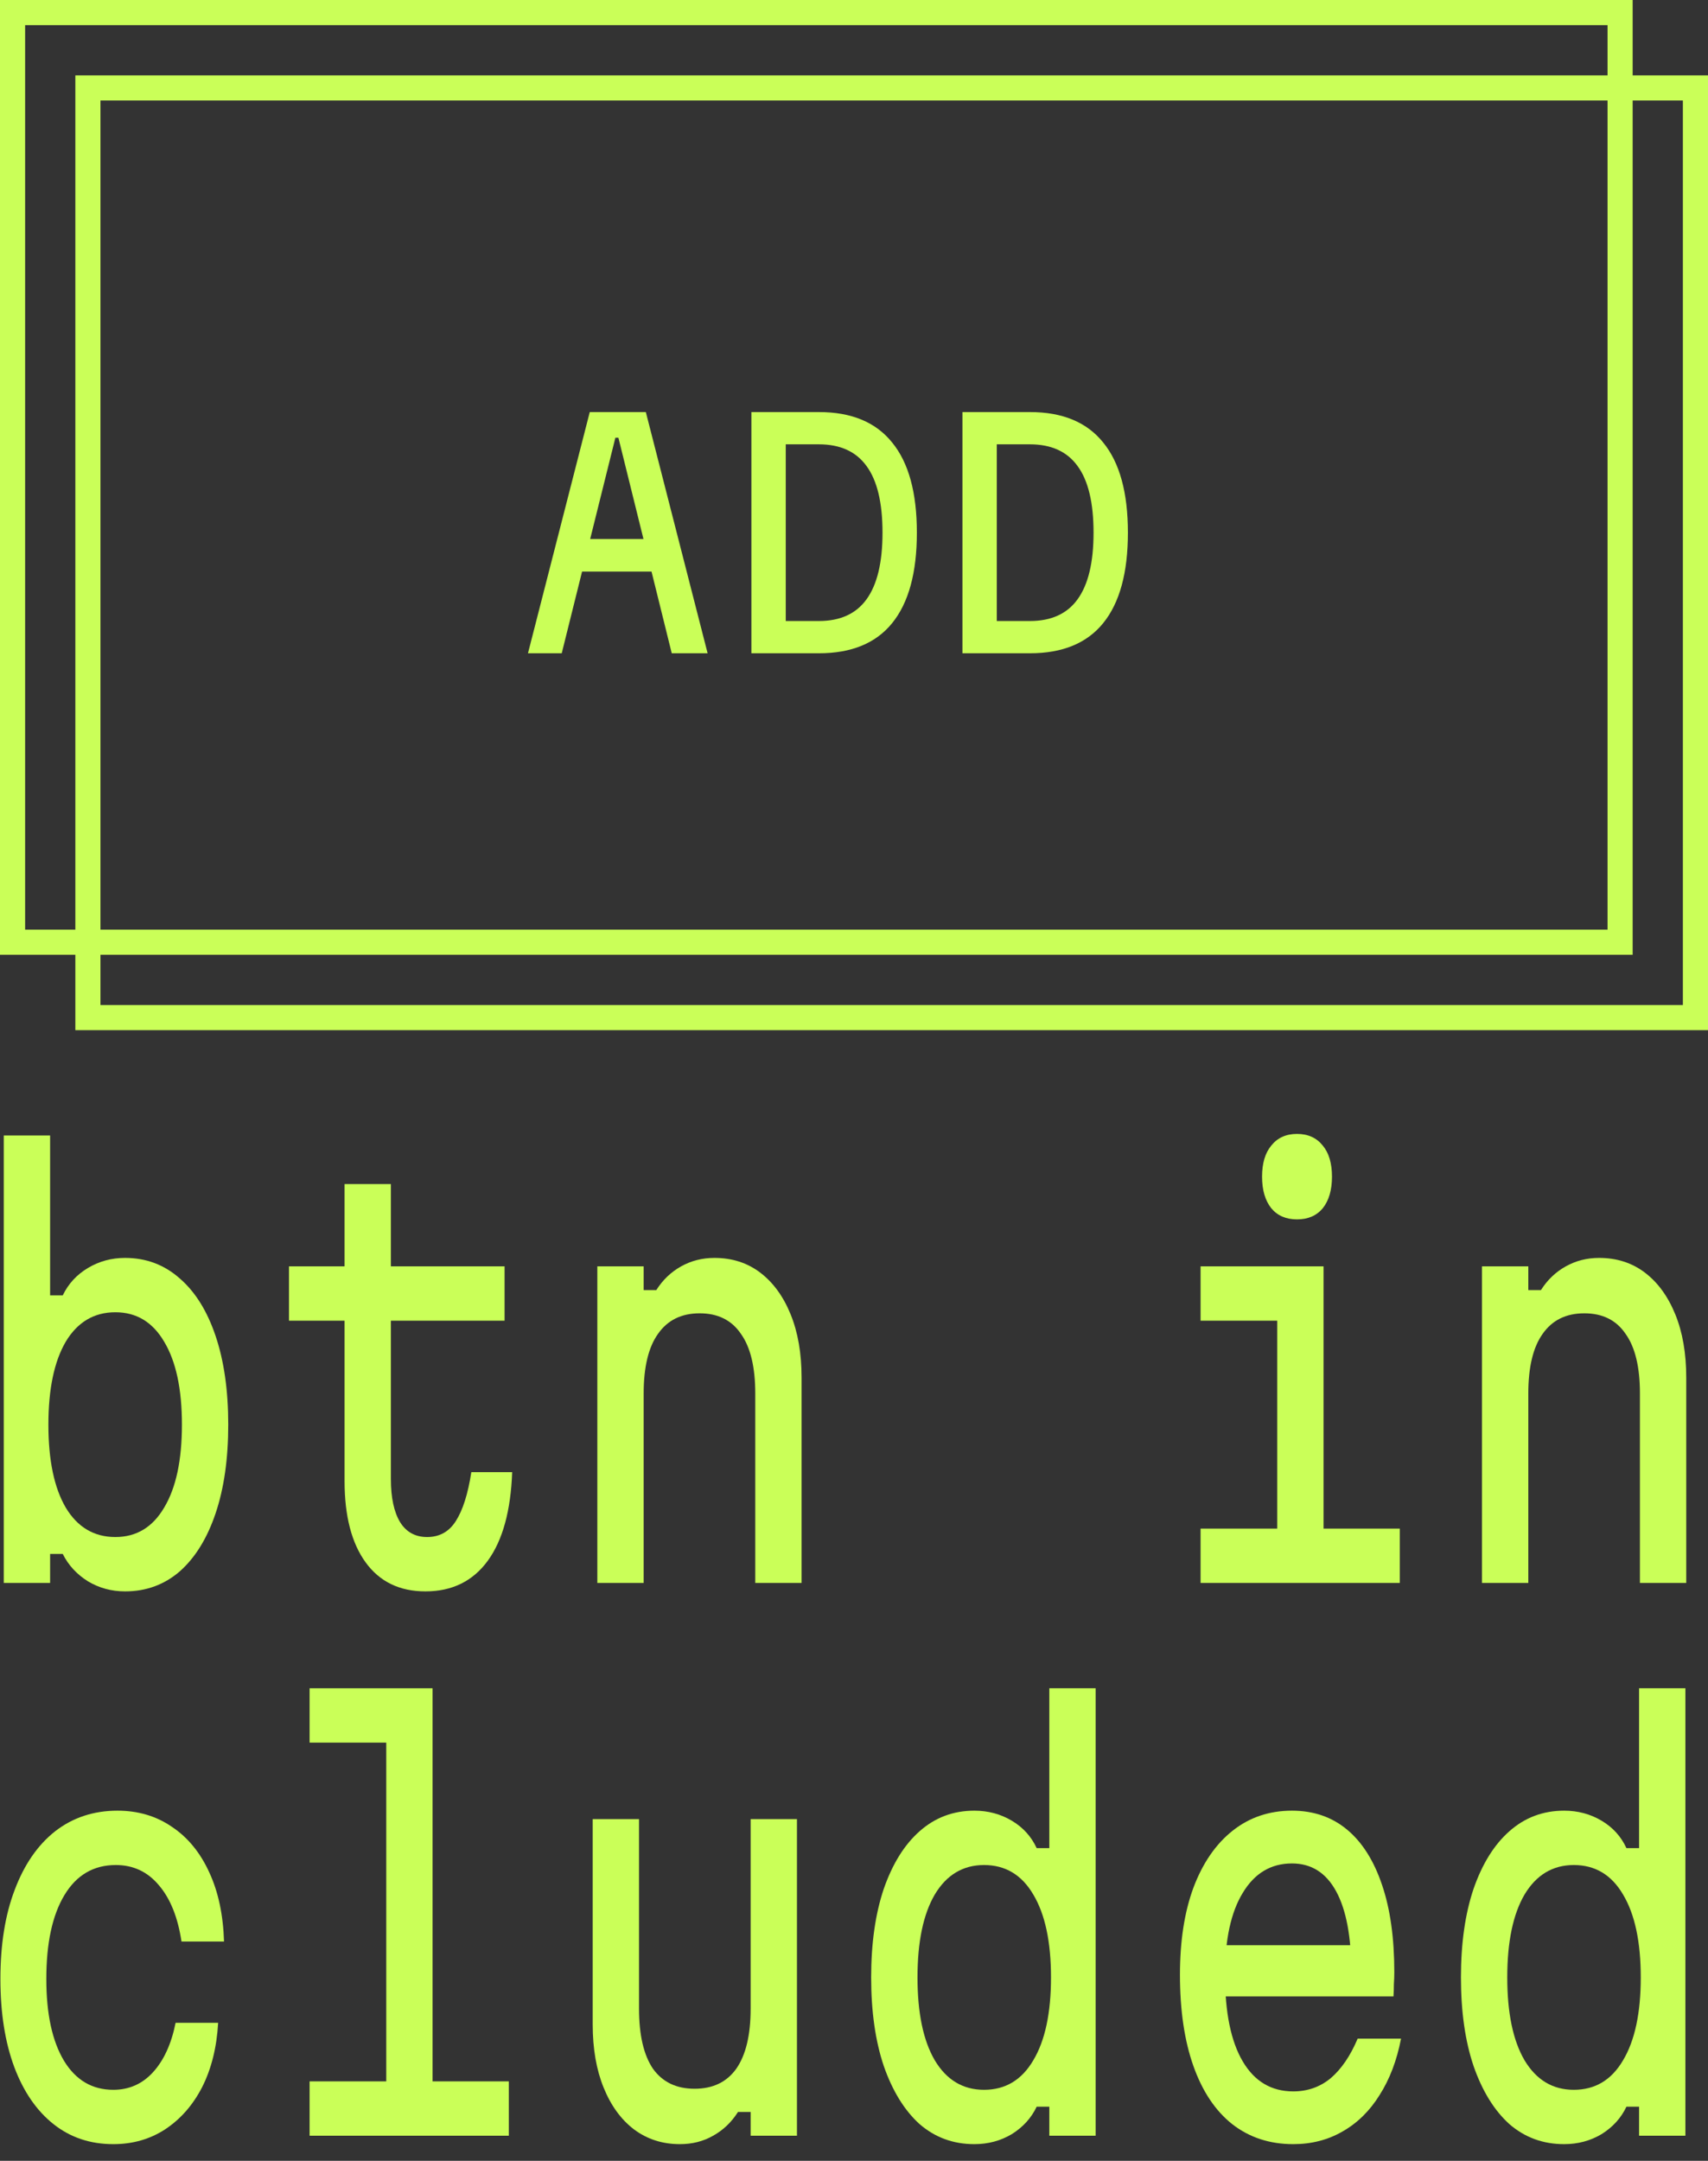<svg width="68" height="86" viewBox="0 0 68 86" fill="none" xmlns="http://www.w3.org/2000/svg">
<rect x="0" y="0" width="68" height="86" fill="#333333" stroke="none"/>
<path d="M21.02 26L23.48 16.4H25.712L28.172 26H26.744L24.62 17.42H24.5L22.364 26H21.02ZM22.52 22.748V21.452H26.672V22.748H22.52ZM29.915 26V16.4H32.603C33.899 16.4 34.871 16.804 35.519 17.612C36.175 18.412 36.503 19.608 36.503 21.2C36.503 22.792 36.175 23.992 35.519 24.8C34.871 25.6 33.899 26 32.603 26H29.915ZM31.283 24.716H32.603C33.451 24.716 34.083 24.428 34.499 23.852C34.923 23.268 35.135 22.384 35.135 21.2C35.135 20.008 34.923 19.124 34.499 18.548C34.083 17.972 33.451 17.684 32.603 17.684H31.283V24.716ZM38.317 26V16.4H41.005C42.301 16.4 43.273 16.804 43.921 17.612C44.577 18.412 44.905 19.608 44.905 21.2C44.905 22.792 44.577 23.992 43.921 24.8C43.273 25.6 42.301 26 41.005 26H38.317ZM39.685 24.716H41.005C41.853 24.716 42.485 24.428 42.901 23.852C43.325 23.268 43.537 22.384 43.537 21.2C43.537 20.008 43.325 19.124 42.901 18.548C42.485 17.972 41.853 17.684 41.005 17.684H39.685V24.716Z" fill="#CAFF58"/>
<path d="M62.272 85.336C61.433 85.336 60.707 85.07 60.092 84.538C59.488 83.992 59.013 83.222 58.667 82.228C58.331 81.234 58.164 80.058 58.164 78.7C58.164 77.342 58.331 76.166 58.667 75.172C59.013 74.178 59.488 73.415 60.092 72.883C60.707 72.337 61.433 72.064 62.272 72.064C62.819 72.064 63.317 72.197 63.764 72.463C64.211 72.729 64.541 73.093 64.753 73.555H65.256V67.192H67.1V85H65.256V83.845H64.753C64.541 84.293 64.211 84.657 63.764 84.937C63.317 85.203 62.819 85.336 62.272 85.336ZM62.657 83.173C63.507 83.173 64.161 82.781 64.619 81.997C65.088 81.213 65.323 80.114 65.323 78.7C65.323 77.286 65.088 76.187 64.619 75.403C64.161 74.619 63.507 74.227 62.657 74.227C61.819 74.227 61.165 74.619 60.695 75.403C60.237 76.187 60.008 77.286 60.008 78.7C60.008 80.114 60.237 81.213 60.695 81.997C61.165 82.781 61.819 83.173 62.657 83.173Z" fill="#CAFF58"/>
<path d="M48.368 77.419H54.421L53.801 78.511C53.801 77.097 53.6 76.019 53.197 75.277C52.795 74.535 52.208 74.164 51.437 74.164C50.598 74.164 49.944 74.556 49.475 75.34C49.005 76.11 48.771 77.195 48.771 78.595C48.771 80.093 49.005 81.241 49.475 82.039C49.944 82.837 50.615 83.236 51.487 83.236C52.057 83.236 52.554 83.061 52.979 82.711C53.404 82.347 53.762 81.822 54.052 81.136H55.779C55.612 82.004 55.327 82.753 54.924 83.383C54.533 84.013 54.041 84.496 53.449 84.832C52.867 85.168 52.214 85.336 51.487 85.336C50.548 85.336 49.738 85.07 49.056 84.538C48.385 84.006 47.871 83.236 47.513 82.228C47.156 81.22 46.977 80.009 46.977 78.595C46.977 77.251 47.156 76.096 47.513 75.13C47.882 74.15 48.402 73.394 49.073 72.862C49.743 72.33 50.531 72.064 51.437 72.064C52.297 72.064 53.03 72.316 53.633 72.82C54.237 73.324 54.701 74.059 55.025 75.025C55.349 75.977 55.511 77.132 55.511 78.49C55.511 78.644 55.505 78.805 55.494 78.973C55.494 79.141 55.489 79.302 55.478 79.456H48.368V77.419Z" fill="#CAFF58"/>
<path d="M38.791 85.336C37.953 85.336 37.226 85.07 36.611 84.538C36.008 83.992 35.533 83.222 35.186 82.228C34.851 81.234 34.683 80.058 34.683 78.7C34.683 77.342 34.851 76.166 35.186 75.172C35.533 74.178 36.008 73.415 36.611 72.883C37.226 72.337 37.953 72.064 38.791 72.064C39.339 72.064 39.836 72.197 40.283 72.463C40.73 72.729 41.06 73.093 41.273 73.555H41.776V67.192H43.62V85H41.776V83.845H41.273C41.06 84.293 40.73 84.657 40.283 84.937C39.836 85.203 39.339 85.336 38.791 85.336ZM39.177 83.173C40.026 83.173 40.68 82.781 41.139 81.997C41.608 81.213 41.843 80.114 41.843 78.7C41.843 77.286 41.608 76.187 41.139 75.403C40.68 74.619 40.026 74.227 39.177 74.227C38.338 74.227 37.684 74.619 37.215 75.403C36.757 76.187 36.528 77.286 36.528 78.7C36.528 80.114 36.757 81.213 37.215 81.997C37.684 82.781 38.338 83.173 39.177 83.173Z" fill="#CAFF58"/>
<path d="M31.729 72.4V85H29.885V84.055H29.381C29.124 84.461 28.795 84.776 28.392 85C28.001 85.224 27.559 85.336 27.068 85.336C26.375 85.336 25.765 85.14 25.24 84.748C24.726 84.356 24.323 83.803 24.033 83.089C23.742 82.375 23.597 81.535 23.597 80.569V72.4H25.441V79.939C25.441 80.989 25.626 81.787 25.995 82.333C26.375 82.865 26.928 83.131 27.654 83.131C28.381 83.131 28.934 82.865 29.314 82.333C29.695 81.787 29.885 80.989 29.885 79.939V72.4H31.729Z" fill="#CAFF58"/>
<path d="M12.326 67.192H17.222V82.837H20.257V85H12.326V82.837H15.378V69.355H12.326V67.192Z" fill="#CAFF58"/>
<path d="M4.51 85.336C3.593 85.336 2.799 85.07 2.129 84.538C1.458 84.006 0.938 83.25 0.569 82.27C0.2 81.276 0.016 80.107 0.016 78.763C0.016 77.391 0.206 76.208 0.586 75.214C0.966 74.206 1.503 73.429 2.196 72.883C2.9 72.337 3.727 72.064 4.677 72.064C5.504 72.064 6.231 72.281 6.857 72.715C7.483 73.135 7.975 73.737 8.332 74.521C8.69 75.291 8.886 76.208 8.919 77.272H7.226C7.08 76.306 6.779 75.557 6.32 75.025C5.873 74.493 5.303 74.227 4.61 74.227C3.727 74.227 3.045 74.626 2.565 75.424C2.084 76.222 1.844 77.335 1.844 78.763C1.844 80.149 2.078 81.234 2.548 82.018C3.017 82.788 3.671 83.173 4.51 83.173C5.136 83.173 5.661 82.942 6.086 82.48C6.522 82.004 6.823 81.346 6.991 80.506H8.685C8.629 81.486 8.416 82.34 8.047 83.068C7.679 83.782 7.187 84.342 6.572 84.748C5.968 85.14 5.281 85.336 4.51 85.336Z" fill="#CAFF58"/>
<path d="M59.002 63V50.4H60.846V51.345H61.349C61.606 50.939 61.936 50.624 62.339 50.4C62.741 50.176 63.182 50.064 63.663 50.064C64.367 50.064 64.977 50.26 65.491 50.652C66.005 51.044 66.407 51.597 66.698 52.311C66.989 53.025 67.134 53.865 67.134 54.831V63H65.29V55.461C65.29 54.411 65.1 53.62 64.719 53.088C64.351 52.542 63.803 52.269 63.076 52.269C62.35 52.269 61.797 52.542 61.416 53.088C61.036 53.62 60.846 54.411 60.846 55.461V63H59.002Z" fill="#CAFF58"/>
<path d="M47.798 50.4H52.694V60.837H55.729V63H47.798V60.837H50.85V52.563H47.798V50.4ZM51.638 48.531C51.202 48.531 50.861 48.384 50.615 48.09C50.369 47.782 50.246 47.362 50.246 46.83C50.246 46.298 50.369 45.885 50.615 45.591C50.861 45.283 51.202 45.129 51.638 45.129C52.074 45.129 52.415 45.283 52.661 45.591C52.907 45.885 53.03 46.298 53.03 46.83C53.03 47.362 52.907 47.782 52.661 48.09C52.415 48.384 52.074 48.531 51.638 48.531Z" fill="#CAFF58"/>
<path d="M23.781 63V50.4H25.626V51.345H26.129C26.386 50.939 26.716 50.624 27.118 50.4C27.52 50.176 27.962 50.064 28.443 50.064C29.147 50.064 29.756 50.26 30.27 50.652C30.784 51.044 31.187 51.597 31.477 52.311C31.768 53.025 31.913 53.865 31.913 54.831V63H30.069V55.461C30.069 54.411 29.879 53.62 29.499 53.088C29.13 52.542 28.582 52.269 27.856 52.269C27.129 52.269 26.576 52.542 26.196 53.088C25.816 53.62 25.626 54.411 25.626 55.461V63H23.781Z" fill="#CAFF58"/>
<path d="M15.562 47.124V50.4H20.089V52.563H15.562V58.863C15.562 59.605 15.685 60.179 15.931 60.585C16.177 60.977 16.535 61.173 17.004 61.173C17.496 61.173 17.876 60.963 18.144 60.543C18.424 60.109 18.631 59.458 18.765 58.59H20.391C20.335 60.13 20.011 61.306 19.419 62.118C18.826 62.93 17.999 63.336 16.937 63.336C15.909 63.336 15.115 62.951 14.556 62.181C13.997 61.411 13.718 60.333 13.718 58.947V52.563H11.505V50.4H13.718V47.124H15.562Z" fill="#CAFF58"/>
<path d="M4.979 63.336C4.442 63.336 3.951 63.203 3.504 62.937C3.056 62.657 2.721 62.293 2.498 61.845H1.995V63H0.15V45.192H1.995V51.555H2.498C2.721 51.093 3.056 50.729 3.504 50.463C3.951 50.197 4.442 50.064 4.979 50.064C5.817 50.064 6.544 50.337 7.159 50.883C7.774 51.415 8.249 52.178 8.584 53.172C8.919 54.166 9.087 55.342 9.087 56.7C9.087 58.058 8.919 59.234 8.584 60.228C8.249 61.222 7.774 61.992 7.159 62.538C6.544 63.07 5.817 63.336 4.979 63.336ZM4.593 61.173C5.432 61.173 6.08 60.781 6.538 59.997C7.008 59.213 7.243 58.114 7.243 56.7C7.243 55.286 7.008 54.187 6.538 53.403C6.08 52.619 5.432 52.227 4.593 52.227C3.744 52.227 3.084 52.619 2.615 53.403C2.157 54.187 1.927 55.286 1.927 56.7C1.927 58.114 2.157 59.213 2.615 59.997C3.084 60.781 3.744 61.173 4.593 61.173Z" fill="#CAFF58"/>
<rect x="0.5" y="0.5" width="64" height="37" stroke="#CAFF58"/>
<rect x="3.5" y="3.5" width="64" height="37" stroke="#CAFF58"/>
</svg>

